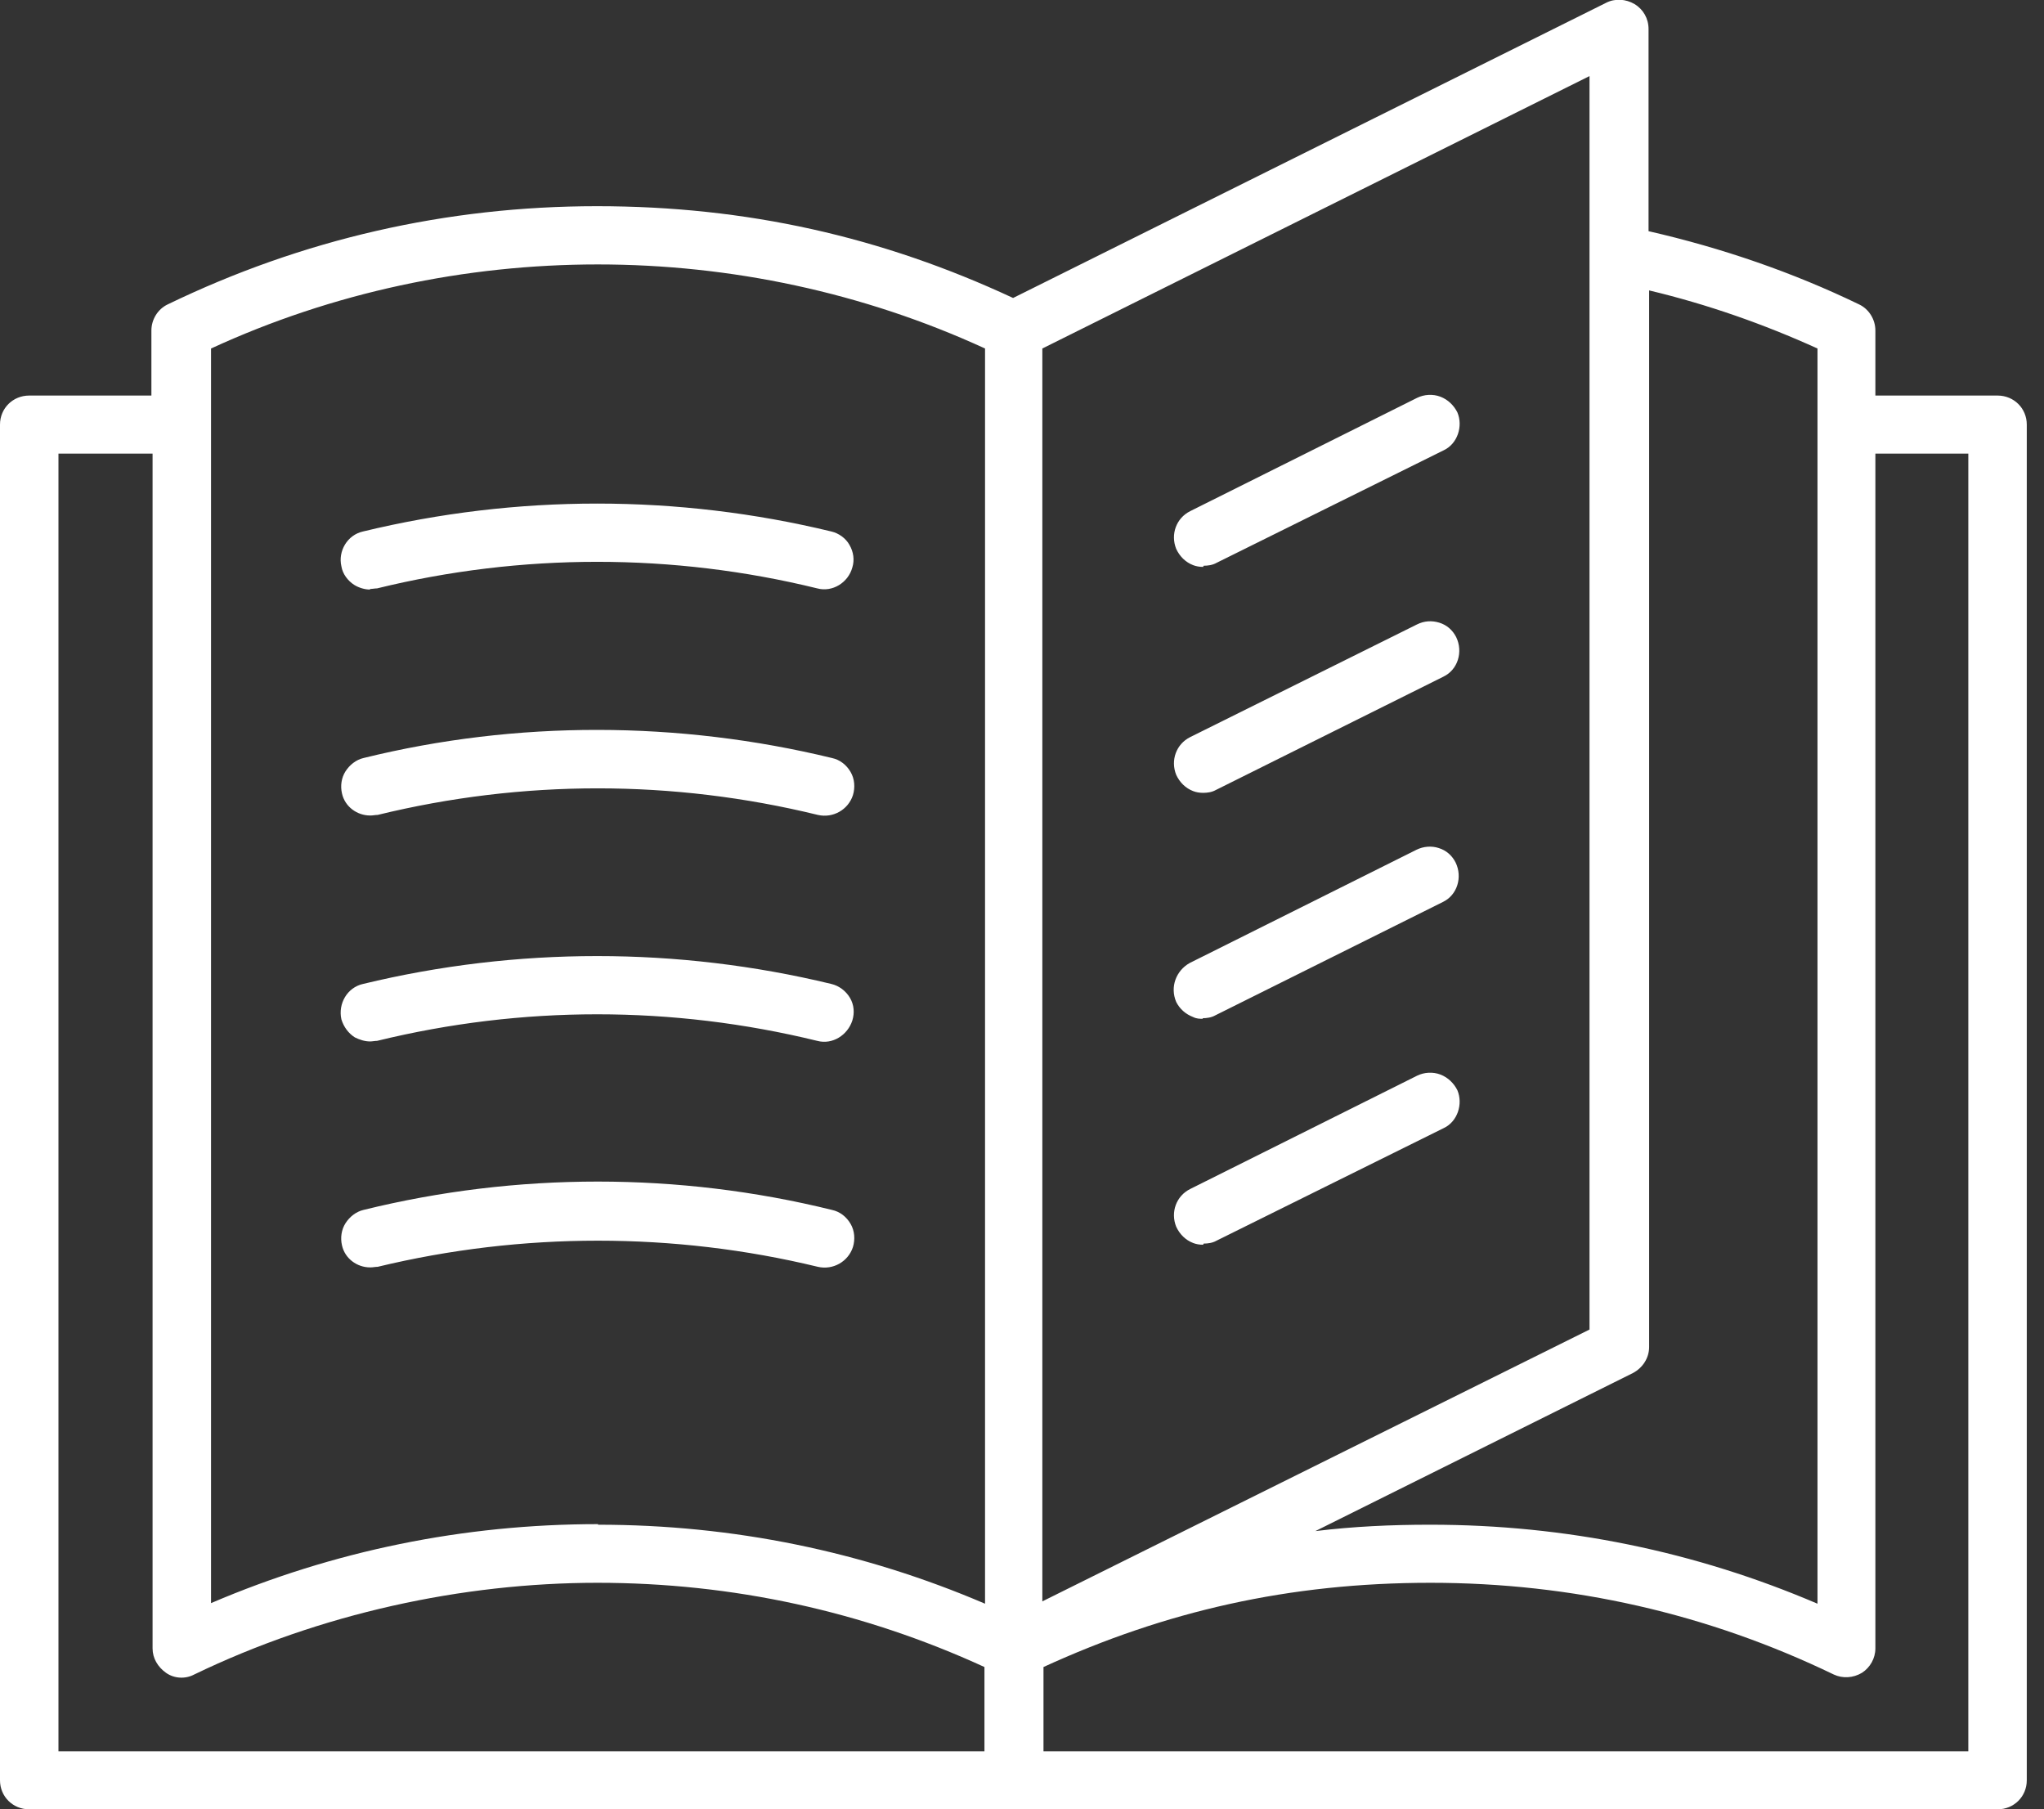 <svg width="113" height="100" viewBox="0 0 113 100" fill="none" xmlns="http://www.w3.org/2000/svg">
<rect x="0" y="0" width="113" height="100" fill="#333333" stroke="none"/>
<path d="M110.432 100H1.616C0.711 100 0 99.294 0 98.395V23.467C0 22.568 0.711 21.862 1.616 21.862H8.37V18.267C8.37 17.657 8.726 17.079 9.275 16.822C16.709 13.226 24.691 11.396 32.997 11.396C41.303 11.396 48.769 13.098 56.008 16.469L88.779 0.161C89.264 -0.096 89.878 -0.064 90.362 0.225C90.847 0.514 91.138 1.027 91.138 1.605V12.777C95.21 13.708 99.121 15.056 102.773 16.822C103.322 17.079 103.678 17.657 103.678 18.267V21.862H110.432C111.337 21.862 112.048 22.568 112.048 23.467V98.395C112.048 99.294 111.337 100 110.432 100ZM57.656 96.79H108.816V25.072H103.678V91.108C103.678 91.653 103.387 92.167 102.934 92.456C102.45 92.745 101.868 92.777 101.383 92.552C94.402 89.181 86.904 87.48 79.083 87.48C71.262 87.48 64.411 89.053 57.688 92.135V96.79H57.656ZM3.264 96.79H54.424V92.135C47.702 89.053 40.495 87.48 33.029 87.48C25.564 87.48 17.71 89.181 10.73 92.552C10.245 92.809 9.631 92.777 9.178 92.456C8.726 92.135 8.435 91.653 8.435 91.108V25.072H3.232V96.79H3.264ZM79.083 84.27C86.549 84.27 93.724 85.746 100.478 88.636V19.262C97.505 17.913 94.402 16.822 91.17 16.051V74.446C91.17 75.056 90.815 75.602 90.266 75.891L72.717 84.623C74.817 84.366 76.918 84.27 79.051 84.27H79.083ZM33.062 84.27C40.527 84.27 47.702 85.746 54.457 88.636V19.262C40.98 13.066 25.111 13.066 11.667 19.262V88.603C18.422 85.714 25.629 84.238 33.062 84.238V84.27ZM57.624 19.262V88.507L87.874 73.483V4.205L57.624 19.262ZM20.458 70.048C19.747 70.048 19.068 69.567 18.906 68.828C18.809 68.411 18.874 67.962 19.1 67.608C19.326 67.255 19.682 66.966 20.102 66.87C28.57 64.783 37.522 64.783 45.989 66.87C46.442 66.966 46.797 67.255 47.023 67.641C47.25 68.026 47.282 68.507 47.153 68.925C46.894 69.727 46.054 70.209 45.214 70.016C37.263 68.09 28.86 68.09 20.878 70.016C20.748 70.016 20.619 70.048 20.49 70.048H20.458ZM66.511 68.796C66.317 68.796 66.124 68.764 65.962 68.7C65.542 68.539 65.219 68.218 65.025 67.801C64.702 66.998 65.025 66.1 65.8 65.714L78.34 59.454C78.728 59.262 79.213 59.23 79.633 59.39C80.053 59.551 80.376 59.872 80.57 60.257C80.893 61.027 80.57 61.99 79.827 62.343L67.255 68.571C67.028 68.7 66.77 68.732 66.544 68.732L66.511 68.796ZM20.458 57.56C20.167 57.56 19.876 57.464 19.617 57.336C19.262 57.111 19.003 56.758 18.874 56.34C18.68 55.474 19.197 54.575 20.07 54.382C28.57 52.328 37.457 52.328 45.957 54.382C46.377 54.478 46.765 54.767 46.991 55.153C47.217 55.538 47.25 55.987 47.12 56.404C46.862 57.207 46.022 57.753 45.181 57.528C37.166 55.57 28.86 55.57 20.845 57.528C20.716 57.528 20.587 57.56 20.458 57.56ZM66.511 56.308C66.317 56.308 66.156 56.308 65.962 56.212C65.542 56.051 65.219 55.762 65.025 55.377C64.669 54.542 65.025 53.644 65.768 53.226L78.308 46.966C78.695 46.774 79.148 46.742 79.536 46.87C79.956 46.998 80.279 47.287 80.473 47.673C80.861 48.475 80.57 49.47 79.762 49.855L67.19 56.116C66.964 56.244 66.705 56.276 66.479 56.276L66.511 56.308ZM20.458 45.072C19.747 45.072 19.068 44.591 18.906 43.852C18.809 43.435 18.874 42.986 19.1 42.632C19.326 42.279 19.682 41.99 20.102 41.894C28.57 39.807 37.522 39.84 45.989 41.894C46.442 41.99 46.797 42.279 47.023 42.664C47.25 43.05 47.282 43.531 47.153 43.949C46.894 44.751 46.054 45.233 45.214 45.04C37.199 43.082 28.893 43.082 20.878 45.04C20.748 45.04 20.619 45.072 20.49 45.072H20.458ZM66.511 43.82C66.317 43.82 66.124 43.788 65.962 43.724C65.542 43.563 65.219 43.242 65.025 42.825C64.702 42.023 65.025 41.124 65.8 40.738L78.34 34.51C78.728 34.318 79.148 34.286 79.568 34.414C79.988 34.542 80.311 34.831 80.505 35.217C80.893 36.019 80.602 37.014 79.794 37.4L67.222 43.66C66.996 43.788 66.738 43.82 66.511 43.82ZM20.458 32.584C20.167 32.584 19.844 32.488 19.585 32.328C19.23 32.103 18.939 31.718 18.874 31.3C18.68 30.465 19.197 29.567 20.07 29.374C28.57 27.319 37.457 27.319 45.957 29.374C46.377 29.47 46.765 29.759 46.959 30.112C47.185 30.498 47.25 30.947 47.12 31.364C46.894 32.199 46.022 32.745 45.181 32.52C37.199 30.562 28.828 30.562 20.845 32.52C20.716 32.52 20.587 32.552 20.458 32.552V32.584ZM66.511 31.332C66.317 31.332 66.124 31.3 65.962 31.236C65.542 31.075 65.219 30.754 65.025 30.337C64.702 29.535 65.025 28.636 65.8 28.25L78.34 21.99C78.728 21.798 79.213 21.766 79.633 21.926C80.053 22.087 80.376 22.408 80.57 22.793C80.893 23.563 80.57 24.526 79.827 24.88L67.255 31.108C67.028 31.236 66.77 31.268 66.544 31.268L66.511 31.332Z" fill="white"/>
</svg>

